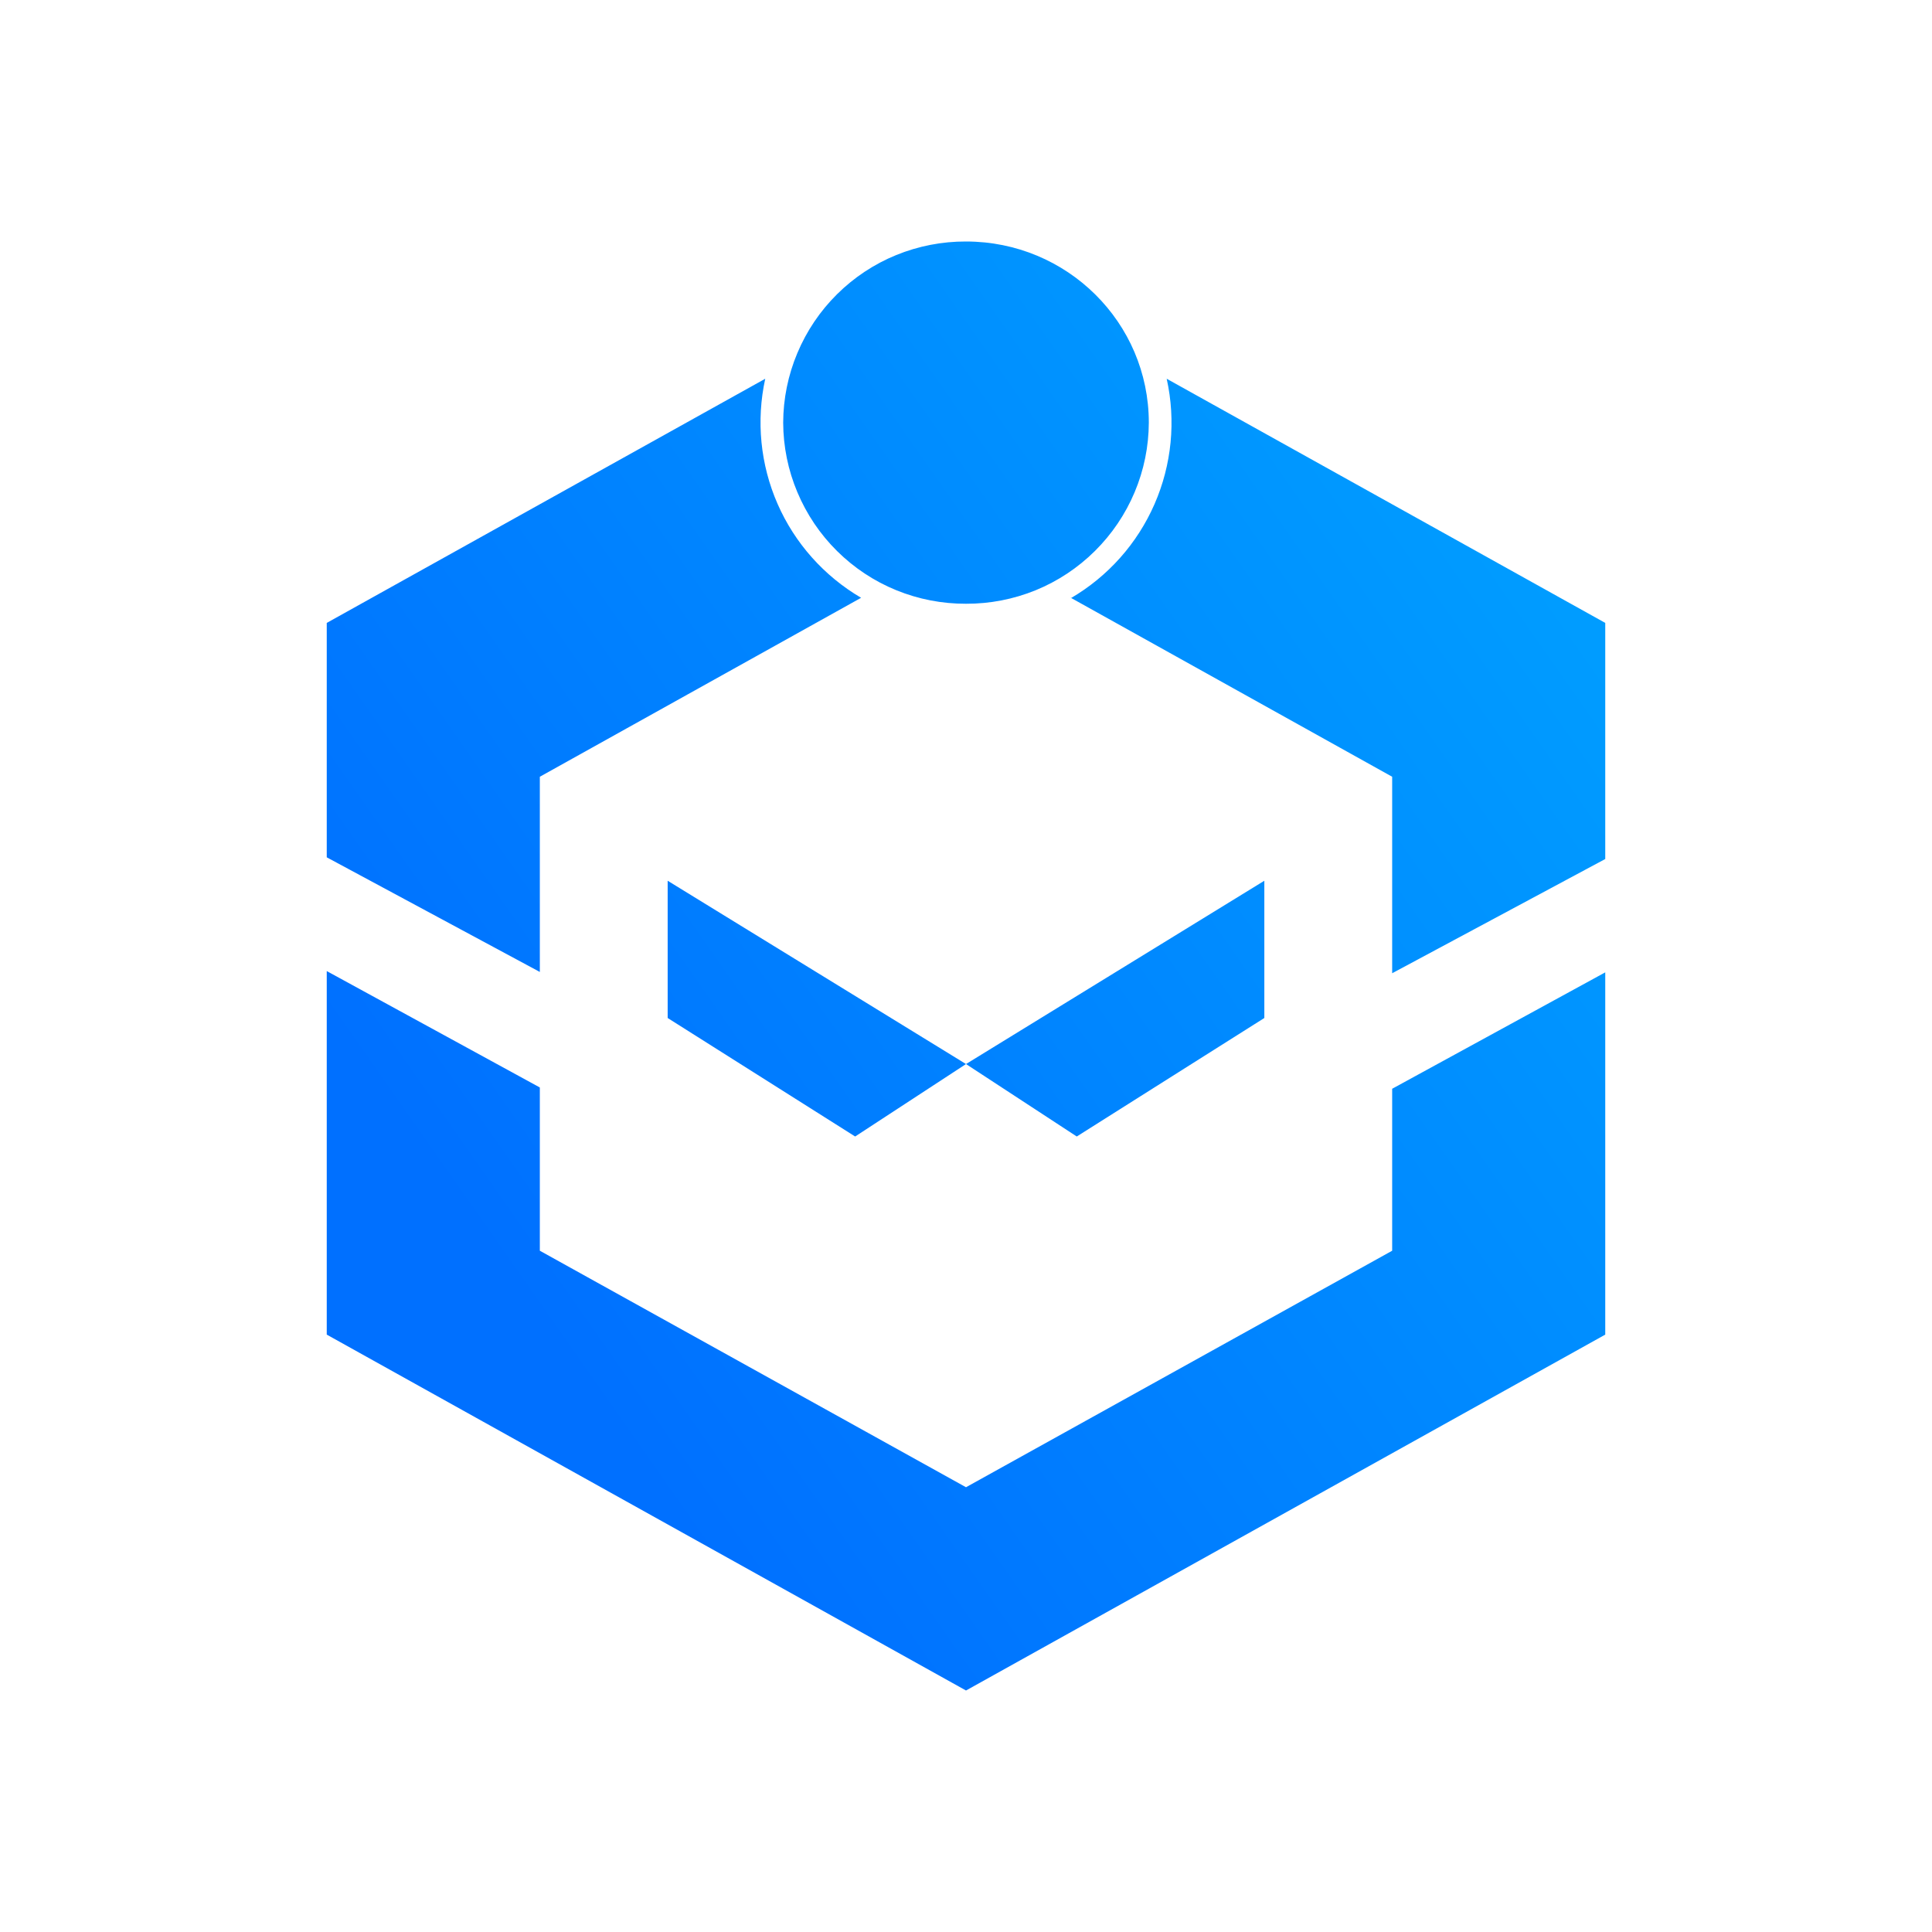 <svg width="24" height="24" viewBox="0 0 24 24" fill="none" xmlns="http://www.w3.org/2000/svg">
<path d="M14.271 5.25C14.27 5.547 14.21 5.841 14.095 6.114C13.98 6.388 13.812 6.636 13.601 6.845C13.39 7.054 13.14 7.22 12.866 7.332C12.591 7.444 12.297 7.501 12 7.5C11.703 7.501 11.409 7.444 11.134 7.332C10.859 7.22 10.609 7.054 10.398 6.845C10.187 6.636 10.02 6.388 9.905 6.114C9.79 5.841 9.73 5.547 9.729 5.25C9.73 4.953 9.79 4.659 9.905 4.386C10.02 4.112 10.187 3.864 10.398 3.655C10.609 3.446 10.859 3.28 11.134 3.168C11.409 3.056 11.703 2.999 12 3C13.255 3 14.271 4.006 14.271 5.25ZM8.294 10.941V12.646L10.623 14.118L12 13.218L8.294 10.941ZM15.706 10.941V12.646L13.376 14.118L12 13.218L15.706 10.941ZM13.302 7.431C13.764 7.161 14.128 6.752 14.342 6.262C14.556 5.772 14.609 5.227 14.493 4.705L19.941 7.738V10.671L17.294 12.09V9.649L13.302 7.426V7.431ZM17.294 13.525L19.941 12.079V16.579L12 21L4.059 16.579V12.063L6.706 13.509V15.537L12 18.475L17.294 15.537V13.525ZM4.059 7.738V10.65L6.706 12.074V9.649L10.697 7.426C10.237 7.156 9.873 6.748 9.659 6.259C9.445 5.77 9.392 5.226 9.506 4.705L4.059 7.738Z" fill="url(#paint0_linear_328_31047)"/>
<defs>
<linearGradient id="paint0_linear_328_31047" x1="19.941" y1="8.241" x2="7.187" y2="17.172" gradientUnits="userSpaceOnUse">
<stop stop-color="#009CFF"/>
<stop offset="1" stop-color="#0070FF"/>
</linearGradient>
</defs>
</svg>
